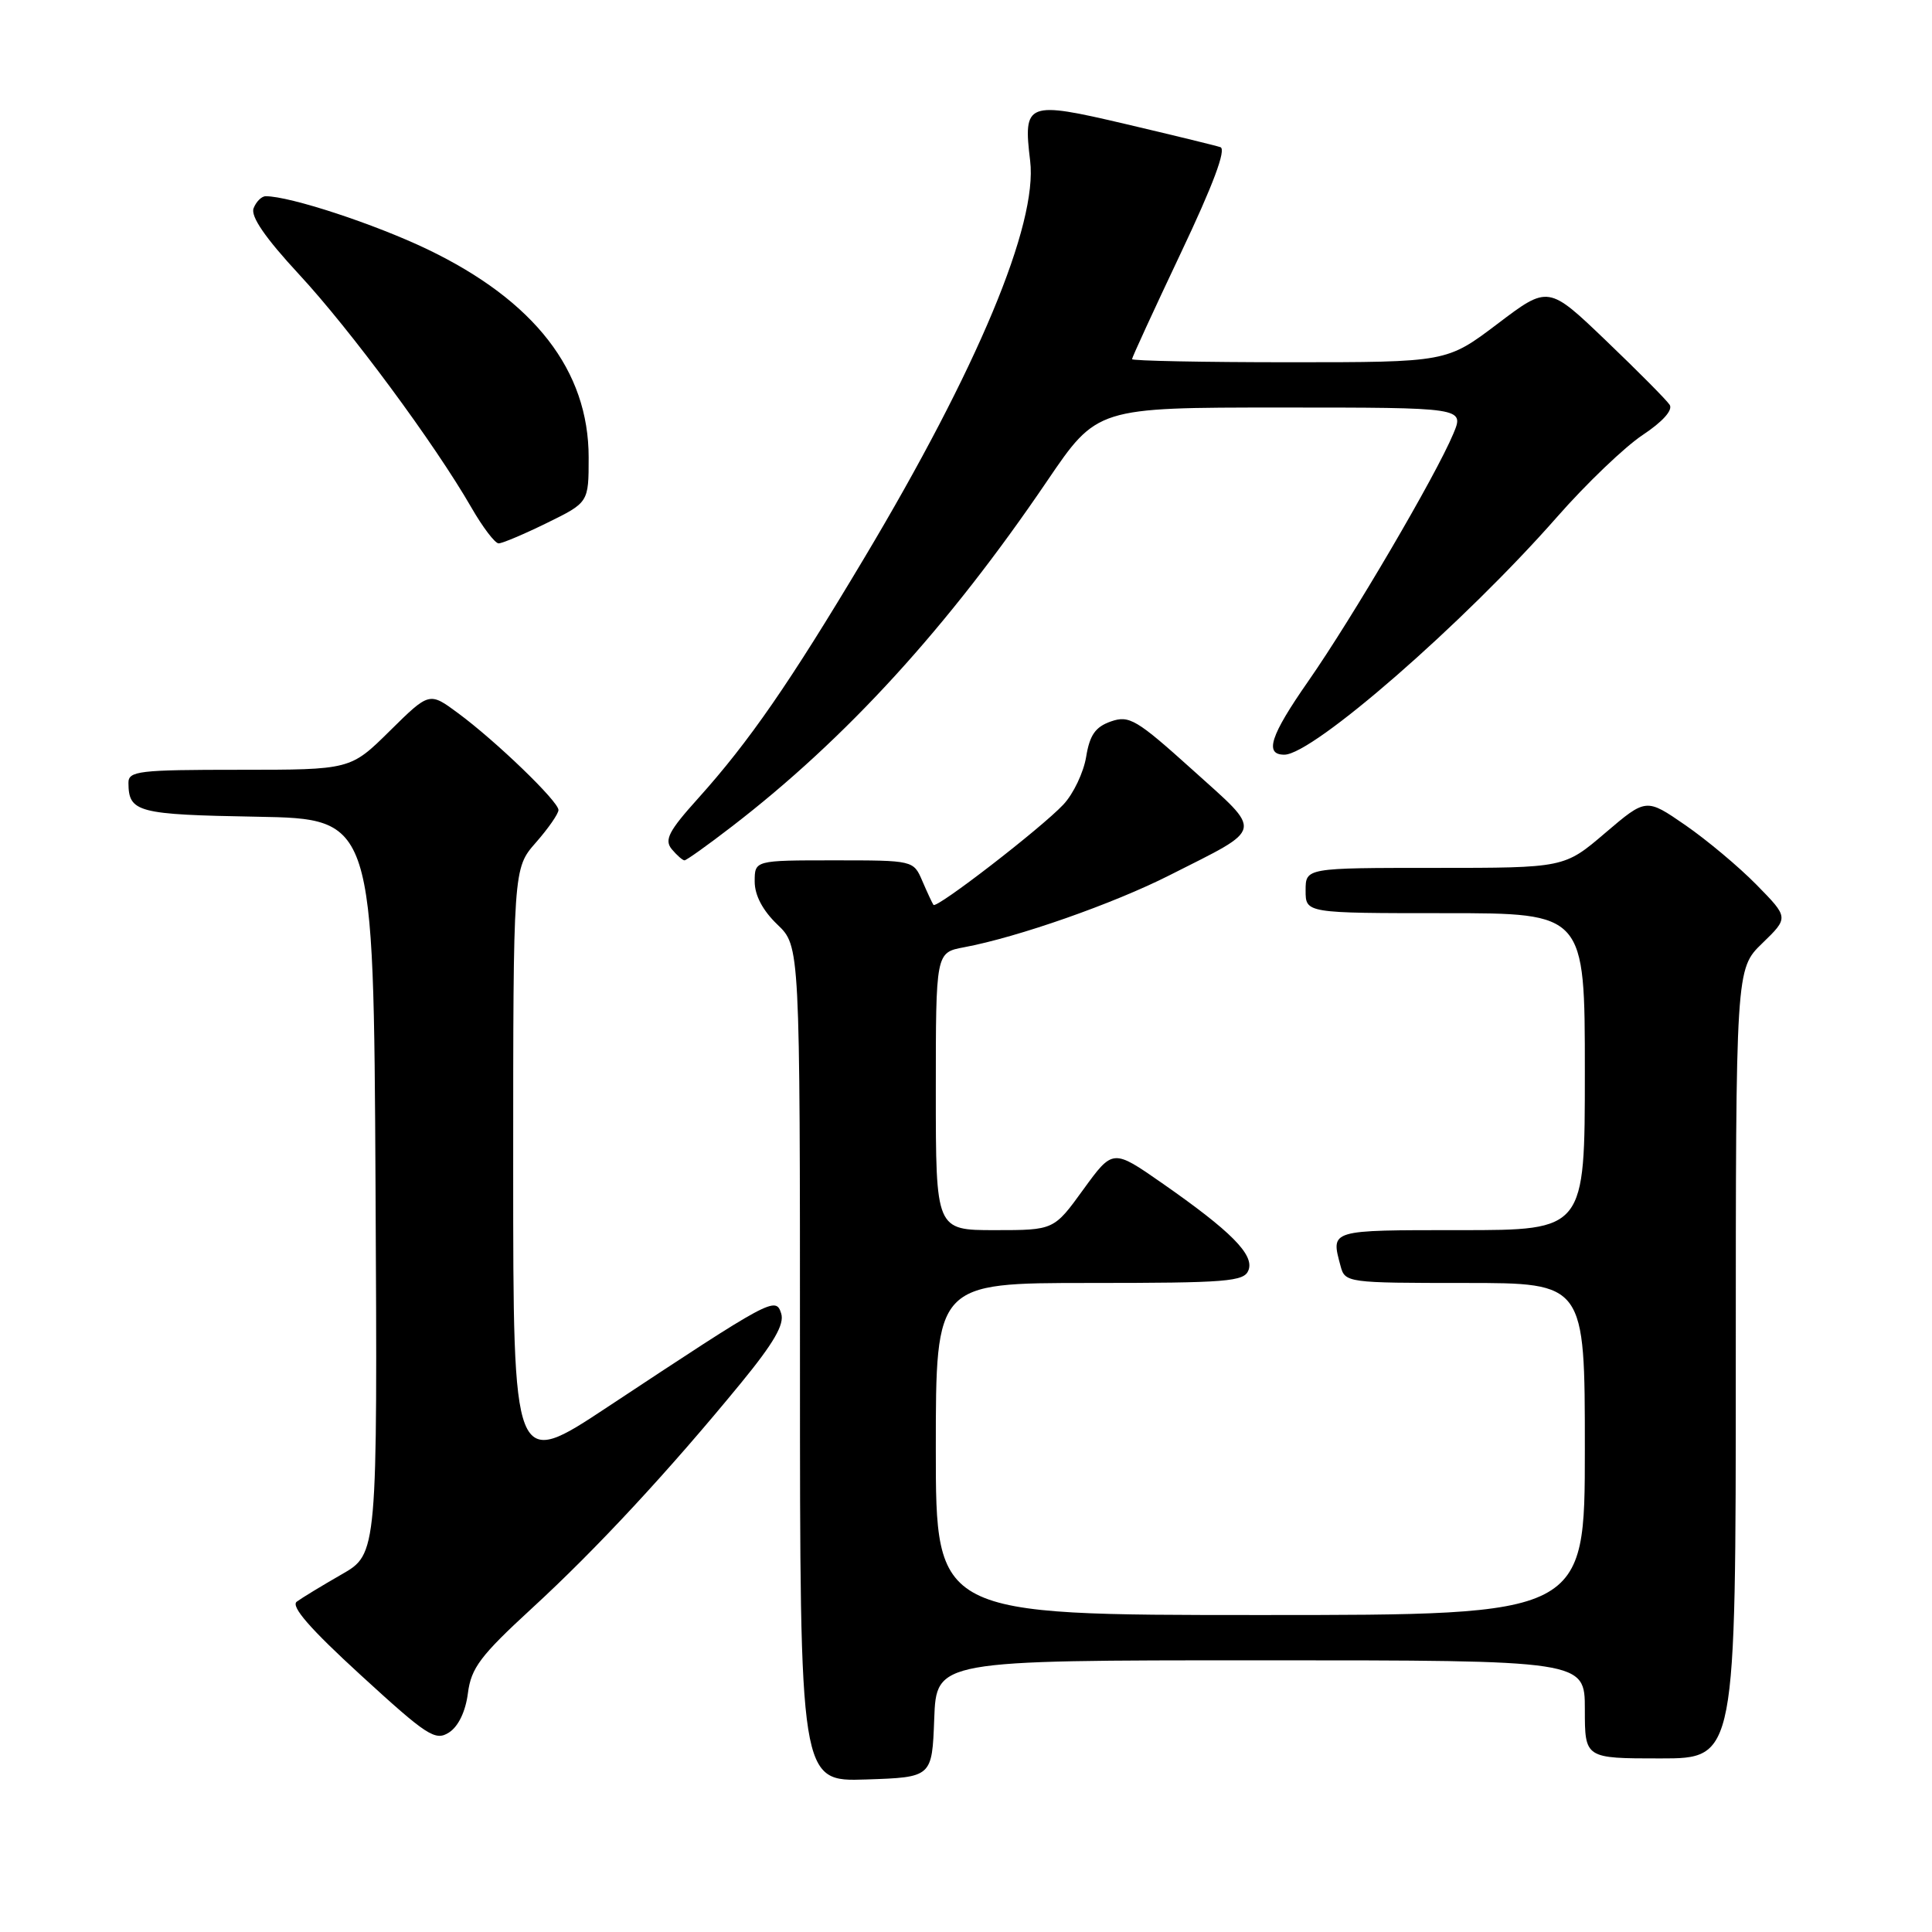 <?xml version="1.0" encoding="UTF-8" standalone="no"?>
<!DOCTYPE svg PUBLIC "-//W3C//DTD SVG 1.1//EN" "http://www.w3.org/Graphics/SVG/1.1/DTD/svg11.dtd" >
<svg xmlns="http://www.w3.org/2000/svg" xmlns:xlink="http://www.w3.org/1999/xlink" version="1.1" viewBox="0 0 256 256">
 <g >
 <path fill="currentColor"
d=" M 123.79 227.75 C 124.08 220.00 124.08 220.00 167.04 220.00 C 210.00 220.00 210.00 220.00 210.00 226.50 C 210.00 233.00 210.00 233.00 220.00 233.00 C 230.00 233.00 230.00 233.00 230.00 180.70 C 230.00 128.39 230.00 128.39 233.51 124.99 C 237.02 121.59 237.02 121.59 232.76 117.25 C 230.42 114.86 226.16 111.30 223.31 109.33 C 218.12 105.75 218.12 105.75 212.70 110.37 C 207.28 115.00 207.28 115.00 190.14 115.00 C 173.00 115.00 173.00 115.00 173.00 118.00 C 173.00 121.00 173.00 121.00 191.50 121.00 C 210.00 121.00 210.00 121.00 210.00 142.00 C 210.00 163.00 210.00 163.00 193.50 163.00 C 176.06 163.00 176.34 162.92 177.63 167.75 C 178.22 169.96 178.49 170.00 194.12 170.00 C 210.00 170.00 210.00 170.00 210.00 192.00 C 210.00 214.00 210.00 214.00 167.00 214.00 C 124.00 214.00 124.00 214.00 124.00 192.00 C 124.00 170.00 124.00 170.00 144.39 170.00 C 162.61 170.00 164.86 169.82 165.43 168.31 C 166.22 166.26 163.13 163.15 153.98 156.77 C 147.46 152.23 147.46 152.23 143.55 157.61 C 139.65 163.00 139.65 163.00 131.83 163.00 C 124.00 163.00 124.00 163.00 124.00 144.61 C 124.00 126.22 124.00 126.22 127.73 125.52 C 134.86 124.19 147.55 119.74 155.00 115.96 C 167.63 109.57 167.43 110.50 158.03 102.02 C 150.58 95.31 149.63 94.75 147.19 95.60 C 145.14 96.32 144.39 97.40 143.92 100.29 C 143.58 102.35 142.23 105.20 140.90 106.61 C 137.97 109.73 124.08 120.46 123.69 119.90 C 123.53 119.68 122.87 118.26 122.22 116.75 C 121.04 114.00 121.04 114.00 110.52 114.00 C 100.00 114.00 100.00 114.00 100.00 116.81 C 100.00 118.63 101.06 120.64 103.00 122.50 C 106.00 125.37 106.00 125.37 106.00 180.73 C 106.00 236.08 106.00 236.08 114.75 235.79 C 123.50 235.50 123.50 235.50 123.79 227.75 Z  M 62.00 224.36 C 62.43 221.01 63.65 219.39 70.50 213.09 C 79.08 205.21 88.63 194.91 98.19 183.25 C 102.54 177.94 103.97 175.47 103.51 174.04 C 102.79 171.76 102.25 172.06 80.51 186.43 C 68.00 194.71 68.00 194.71 68.00 154.89 C 68.00 115.07 68.00 115.07 71.00 111.65 C 72.65 109.77 74.00 107.83 74.00 107.33 C 74.00 106.19 65.73 98.21 60.69 94.49 C 56.89 91.68 56.89 91.68 51.66 96.84 C 46.44 102.00 46.44 102.00 31.72 102.00 C 18.36 102.00 17.00 102.16 17.02 103.75 C 17.05 107.64 18.19 107.94 34.04 108.22 C 49.50 108.50 49.50 108.50 49.76 157.20 C 50.02 205.90 50.02 205.90 45.26 208.62 C 42.64 210.12 39.97 211.75 39.32 212.23 C 38.50 212.85 41.10 215.83 47.82 221.98 C 56.61 230.03 57.68 230.73 59.50 229.56 C 60.74 228.76 61.69 226.78 62.00 224.36 Z  M 96.96 109.53 C 112.14 97.85 125.60 83.11 138.74 63.75 C 145.36 54.00 145.36 54.00 169.70 54.00 C 194.03 54.00 194.03 54.00 192.57 57.48 C 190.25 63.03 179.24 81.81 173.34 90.28 C 168.32 97.48 167.50 100.00 170.18 100.00 C 173.97 100.00 193.96 82.57 206.32 68.50 C 210.18 64.10 215.29 59.21 217.66 57.64 C 220.31 55.88 221.69 54.34 221.24 53.64 C 220.83 53.01 217.05 49.20 212.83 45.16 C 205.16 37.81 205.16 37.81 198.43 42.91 C 191.70 48.00 191.70 48.00 170.85 48.00 C 159.38 48.00 150.00 47.81 150.00 47.59 C 150.00 47.36 152.91 41.04 156.46 33.54 C 160.74 24.52 162.52 19.77 161.71 19.50 C 161.05 19.28 155.38 17.90 149.13 16.43 C 136.04 13.36 135.56 13.55 136.50 21.31 C 137.52 29.70 129.54 48.80 114.50 73.97 C 104.62 90.52 99.26 98.27 92.52 105.77 C 88.60 110.12 88.00 111.29 89.01 112.52 C 89.69 113.33 90.45 114.00 90.70 114.00 C 90.95 114.00 93.77 111.99 96.96 109.53 Z  M 72.48 69.29 C 78.00 66.58 78.00 66.58 78.00 60.61 C 78.00 49.10 70.84 39.86 56.63 33.03 C 49.63 29.68 38.44 26.00 35.21 26.00 C 34.66 26.00 33.94 26.72 33.60 27.60 C 33.19 28.67 35.14 31.51 39.62 36.35 C 46.42 43.68 57.59 58.79 62.46 67.25 C 63.96 69.86 65.59 72.00 66.07 72.00 C 66.56 72.00 69.44 70.78 72.48 69.29 Z "/>
</g>
</svg>